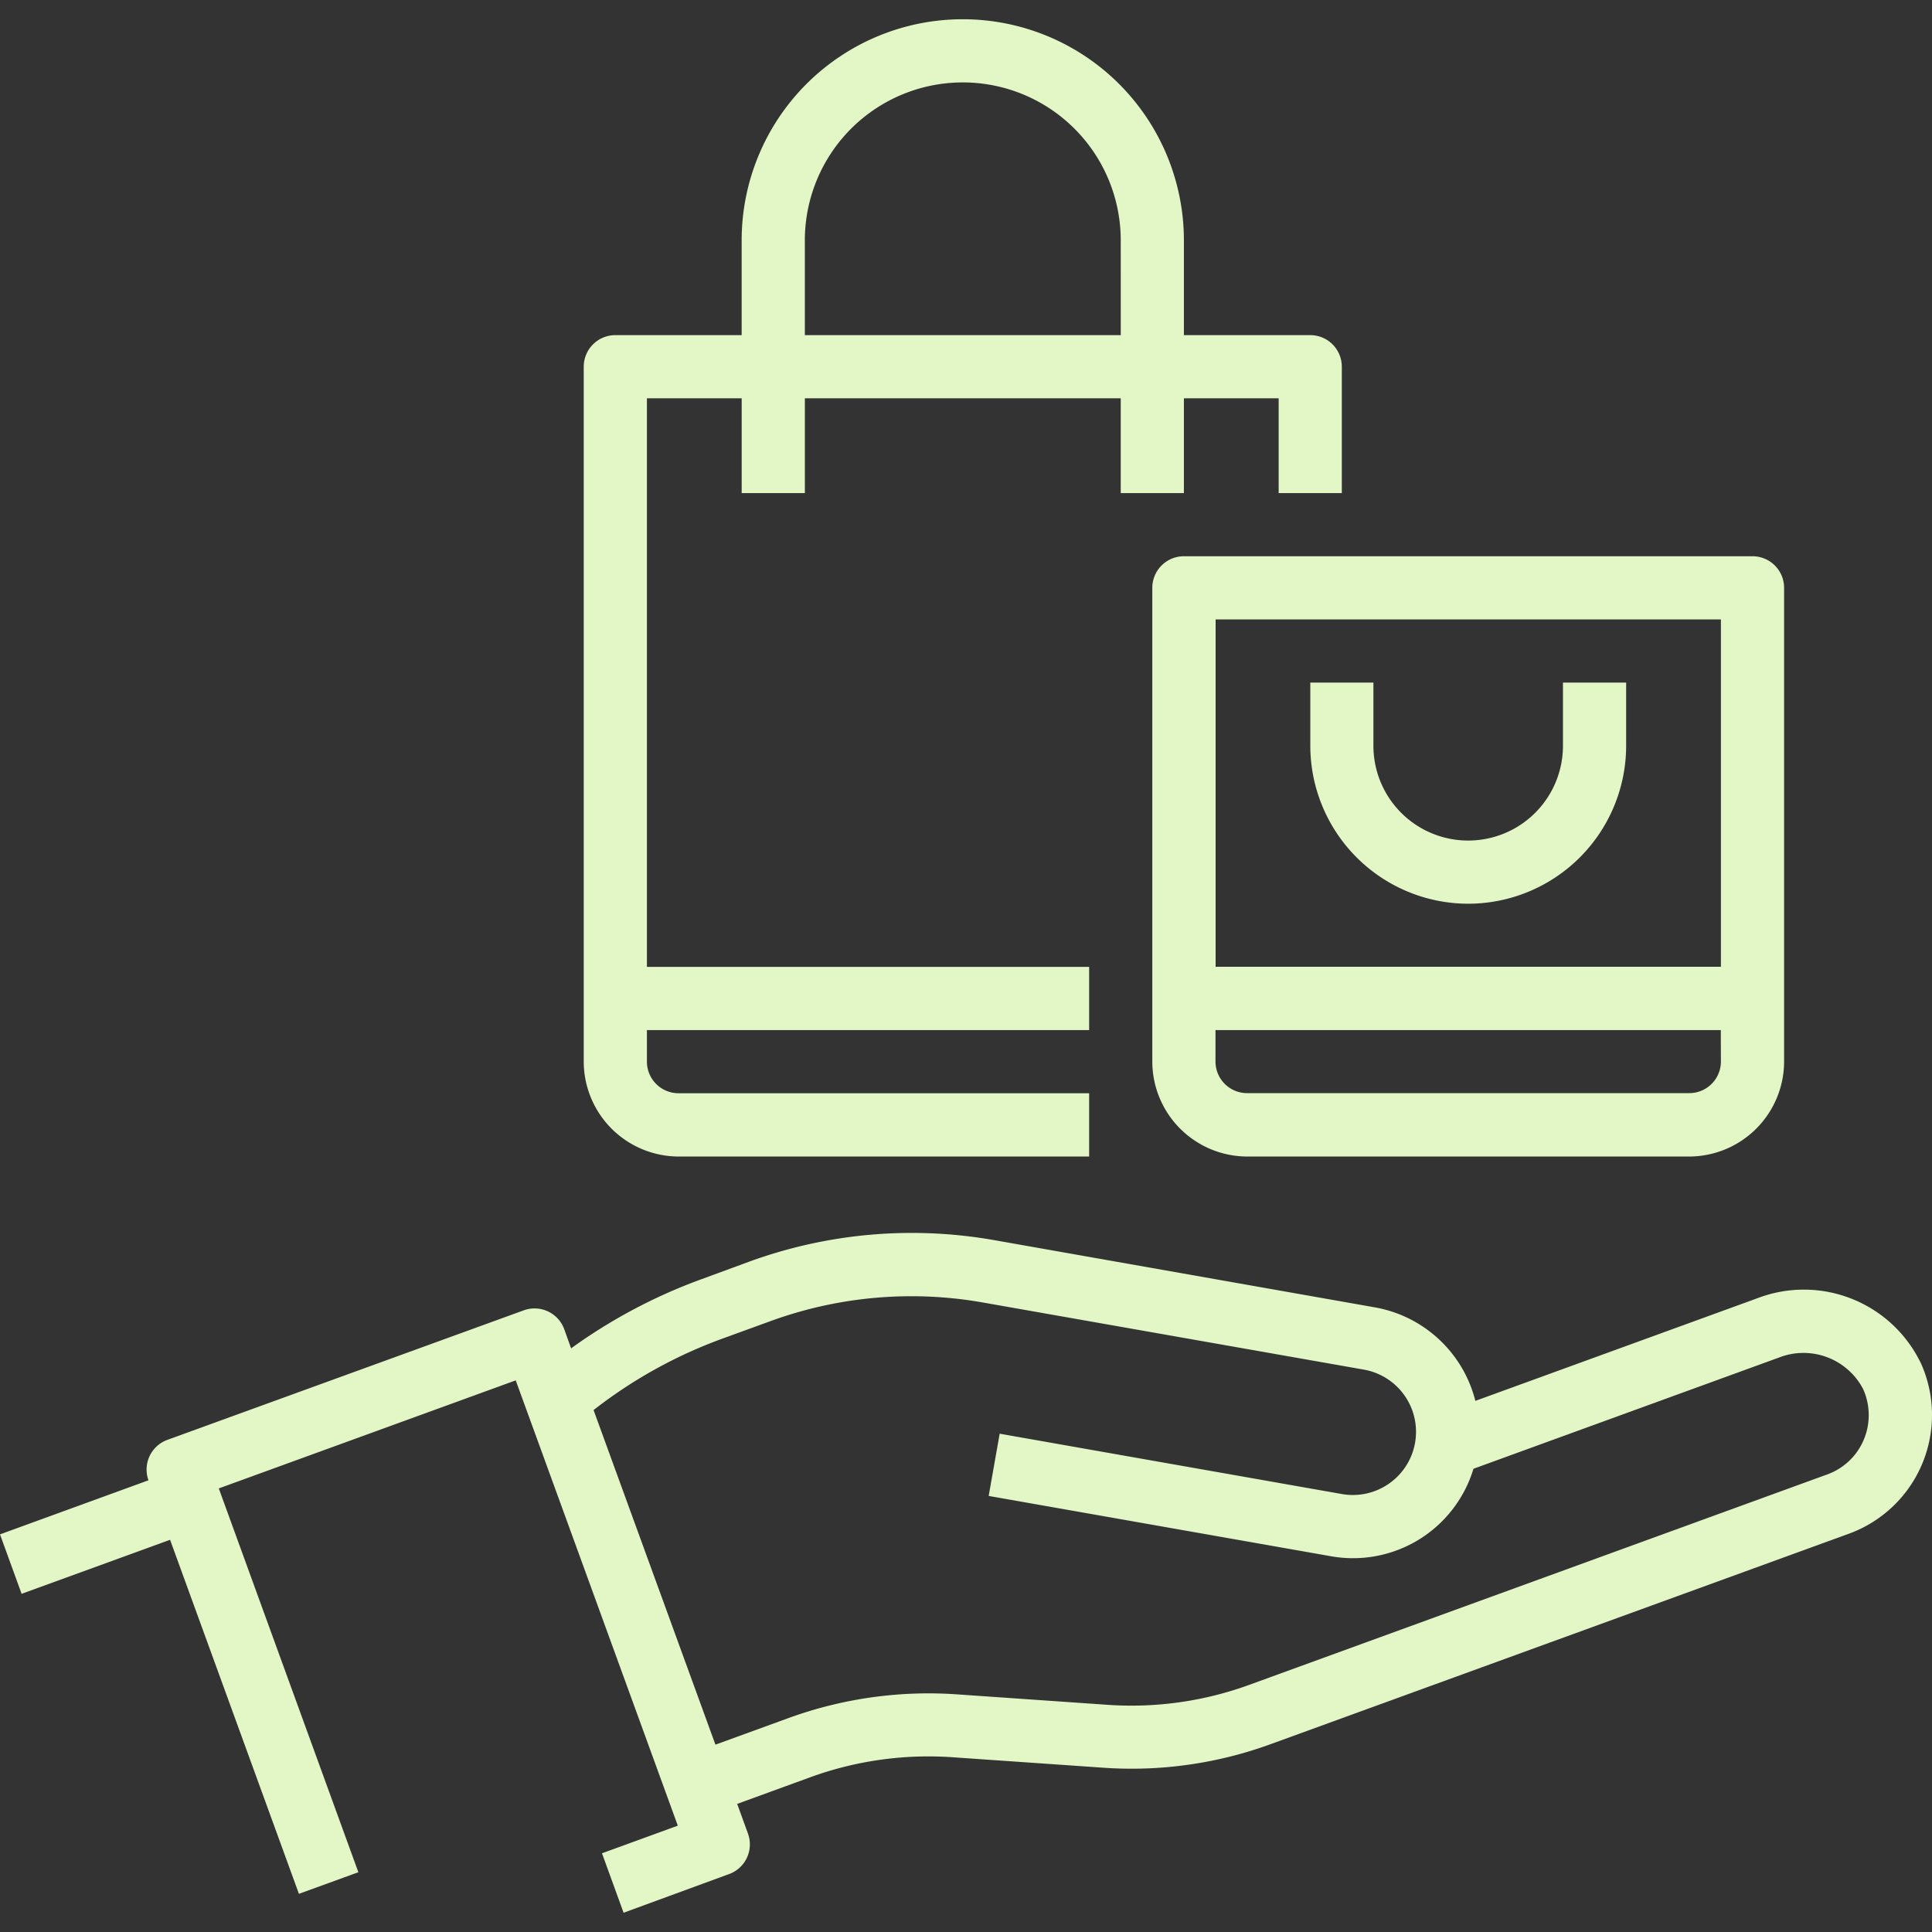 <svg xmlns="http://www.w3.org/2000/svg" xmlns:xlink="http://www.w3.org/1999/xlink" width="65" height="65" viewBox="0 0 65 65">
  <rect x="0" y="0" width="65" height="65" fill="#333333" stroke="none"/>
  <defs>
    <clipPath id="clip-path">
      <rect id="Rectángulo_5672" data-name="Rectángulo 5672" width="65" height="65" transform="translate(535 4075)" fill="#e2f6c6" stroke="#707070" stroke-width="1"/>
    </clipPath>
  </defs>
  <g id="Enmascarar_grupo_61" data-name="Enmascarar grupo 61" transform="translate(-535 -4075)" clip-path="url(#clip-path)">
    <g id="Shopping_Bag-Hands-Bag-Purchase-Buy" data-name="Shopping Bag-Hands-Bag-Purchase-Buy" transform="translate(533.384 4073.522)">
      <path id="Trazado_103136" data-name="Trazado 103136" d="M45.7,12.753H41.447V9.565a7.439,7.439,0,1,0-14.879,0v3.188H22.318a1.063,1.063,0,0,0-1.063,1.063V37.2a3.2,3.2,0,0,0,3.188,3.188H38.259V38.259H24.443A1.063,1.063,0,0,1,23.381,37.2V36.134H38.259V34.008H23.381V14.879h3.188v3.188h2.126V14.879H39.322v3.188h2.125V14.879h3.188v3.188h2.125V13.816A1.063,1.063,0,0,0,45.7,12.753Zm-6.377,0H28.694V9.565a5.314,5.314,0,0,1,10.628,0Z" fill="#e2f6c6"/>
      <path id="Trazado_103137" data-name="Trazado 103137" d="M60.577,20.192H41.447a1.063,1.063,0,0,0-1.063,1.063V37.2a3.2,3.2,0,0,0,3.188,3.188H58.451A3.2,3.2,0,0,0,61.64,37.2V21.255A1.063,1.063,0,0,0,60.577,20.192Zm-1.063,17a1.063,1.063,0,0,1-1.063,1.063H43.573A1.063,1.063,0,0,1,42.51,37.2V36.134h17Zm0-3.188h-17V22.318h17Z" fill="#e2f6c6"/>
      <path id="Trazado_103138" data-name="Trazado 103138" d="M51.012,31.883a5.32,5.32,0,0,0,5.314-5.314V24.443H54.2v2.126a3.188,3.188,0,1,1-6.377,0V24.443H45.7v2.126a5.32,5.32,0,0,0,5.314,5.314Z" fill="#e2f6c6"/>
      <path id="Trazado_103139" data-name="Trazado 103139" d="M66.243,47.346a4.367,4.367,0,0,0-5.5-2.191l-9.49,3.454a4.251,4.251,0,0,0-3.373-3.145L35.059,43.2a15.96,15.96,0,0,0-8.22.719l-1.652.607a17.979,17.979,0,0,0-4.357,2.316L20.6,46.2a1.063,1.063,0,0,0-1.361-.638L7.249,49.92a1.063,1.063,0,0,0-.638,1.361L1.616,53.1l.727,2,4.995-1.817,4.335,11.911,2-.727L8.977,51.554l9.99-3.635L24.42,62.9l-2.551.93.727,2,3.547-1.3a1.063,1.063,0,0,0,.638-1.362l-.363-1,2.444-.891a11.63,11.63,0,0,1,4.807-.678l5.042.35a13.648,13.648,0,0,0,5.68-.8l19.427-7.07a4.251,4.251,0,0,0,2.424-5.739ZM64.29,49.984a2.109,2.109,0,0,1-1.2,1.1L43.665,58.156a11.576,11.576,0,0,1-4.807.677l-5.042-.35a13.772,13.772,0,0,0-5.679.8l-2.451.892-4.1-11.257a15.858,15.858,0,0,1,4.325-2.4l1.649-.6A13.832,13.832,0,0,1,34.69,45.3L47.5,47.557a2.125,2.125,0,1,1-.738,4.186l-11.513-2.03-.37,2.094L46.4,53.837a4.232,4.232,0,0,0,4.789-2.944l10.279-3.742A2.264,2.264,0,0,1,64.3,48.214a2.136,2.136,0,0,1-.01,1.771Z" fill="#e2f6c6"/>
    </g>
  </g>
</svg>
